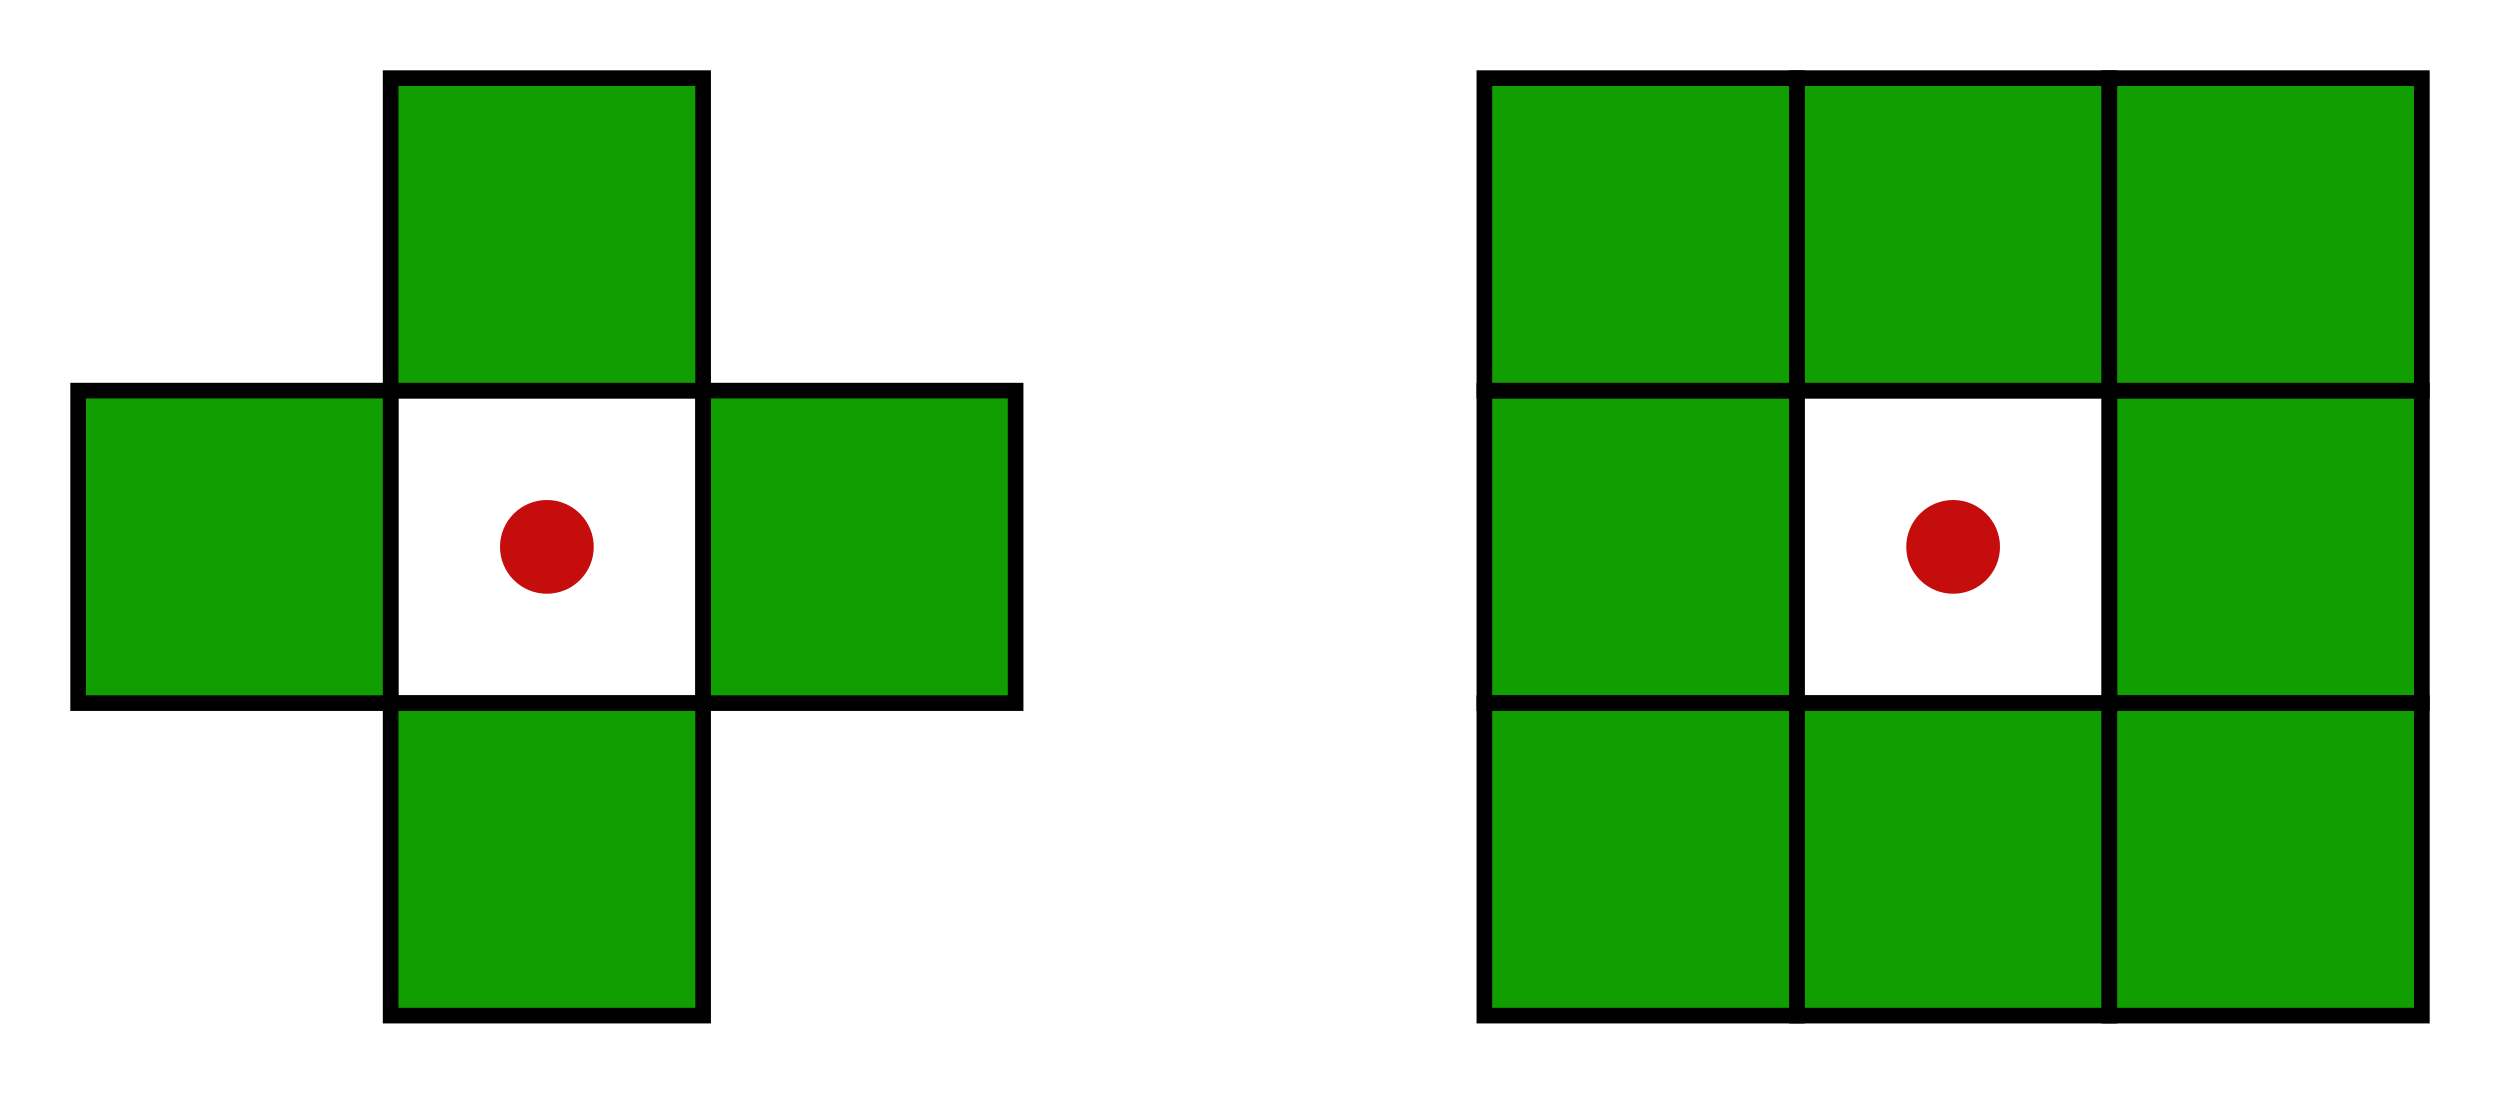<?xml version="1.0" encoding="UTF-8" standalone="no"?>
<!-- Created with Inkscape (http://www.inkscape.org/) -->

<svg
   xmlns:dc="http://purl.org/dc/elements/1.1/"
   xmlns:cc="http://creativecommons.org/ns#"
   xmlns:rdf="http://www.w3.org/1999/02/22-rdf-syntax-ns#"
   xmlns:svg="http://www.w3.org/2000/svg"
   xmlns="http://www.w3.org/2000/svg"
   xmlns:sodipodi="http://sodipodi.sourceforge.net/DTD/sodipodi-0.dtd"
   xmlns:inkscape="http://www.inkscape.org/namespaces/inkscape"
   width="160"
   height="70"
   viewBox="0 0 160 70"
   id="svg2"
   version="1.1"
   inkscape:version="0.91 r13725"
   sodipodi:docname="Okoli_bodu.svg">
  <defs
     id="defs4" />
  <sodipodi:namedview
     id="base"
     pagecolor="#ffffff"
     bordercolor="#666666"
     borderopacity="1.0"
     inkscape:pageopacity="0.0"
     inkscape:pageshadow="2"
     inkscape:zoom="3.3075057"
     inkscape:cx="129.62309"
     inkscape:cy="27.466553"
     inkscape:document-units="px"
     inkscape:current-layer="layer1"
     showgrid="true"
     units="px"
     inkscape:window-width="1920"
     inkscape:window-height="1017"
     inkscape:window-x="-8"
     inkscape:window-y="-8"
     inkscape:window-maximized="1">
    <inkscape:grid
       type="xygrid"
       id="grid4136" />
  </sodipodi:namedview>
  <g
     inkscape:label="Vrstva 1"
     inkscape:groupmode="layer"
     id="layer1"
     transform="translate(0,-982.362)">
    <g
       id="g4226">
      <path
         style="fill:#109e00;fill-opacity:1;fill-rule:evenodd;stroke:#000000;stroke-width:1px;stroke-linecap:butt;stroke-linejoin:miter;stroke-opacity:1"
         d="m 45,1027.362 20,0 0,-20 -20,0 z"
         id="path4164"
         inkscape:connector-curvature="0" />
      <path
         inkscape:connector-curvature="0"
         id="path4166"
         d="m 25,1027.362 20,0 0,-20 -20,0 z"
         style="fill:none;fill-rule:evenodd;stroke:#000000;stroke-width:1px;stroke-linecap:butt;stroke-linejoin:miter;stroke-opacity:1" />
      <path
         style="fill:#109e00;fill-opacity:1;fill-rule:evenodd;stroke:#000000;stroke-width:1px;stroke-linecap:butt;stroke-linejoin:miter;stroke-opacity:1"
         d="m 5,1027.362 20,0 0,-20 -20,0 z"
         id="path4168"
         inkscape:connector-curvature="0" />
      <path
         inkscape:connector-curvature="0"
         id="path4170"
         d="m 25,1007.362 20,0 0,-20 -20,0 z"
         style="fill:#109e00;fill-opacity:1;fill-rule:evenodd;stroke:#000000;stroke-width:1px;stroke-linecap:butt;stroke-linejoin:miter;stroke-opacity:1" />
      <path
         style="fill:#109e00;fill-opacity:1;fill-rule:evenodd;stroke:#000000;stroke-width:1px;stroke-linecap:butt;stroke-linejoin:miter;stroke-opacity:1"
         d="m 25,1047.362 20,0 0,-20 -20,0 z"
         id="path4172"
         inkscape:connector-curvature="0" />
      <path
         inkscape:connector-curvature="0"
         id="path4174"
         d="m 135,1027.362 20,0 0,-20 -20,0 z"
         style="fill:#109e00;fill-opacity:1;fill-rule:evenodd;stroke:#000000;stroke-width:1px;stroke-linecap:butt;stroke-linejoin:miter;stroke-opacity:1" />
      <path
         style="fill:none;fill-rule:evenodd;stroke:#000000;stroke-width:1px;stroke-linecap:butt;stroke-linejoin:miter;stroke-opacity:1"
         d="m 115,1027.362 20,0 0,-20 -20,0 z"
         id="path4176"
         inkscape:connector-curvature="0" />
      <path
         inkscape:connector-curvature="0"
         id="path4178"
         d="m 95,1027.362 20,0 0,-20 -20,0 z"
         style="fill:#109e00;fill-opacity:1;fill-rule:evenodd;stroke:#000000;stroke-width:1px;stroke-linecap:butt;stroke-linejoin:miter;stroke-opacity:1" />
      <path
         style="fill:#109e00;fill-opacity:1;fill-rule:evenodd;stroke:#000000;stroke-width:1px;stroke-linecap:butt;stroke-linejoin:miter;stroke-opacity:1"
         d="m 115,1007.362 20,0 0,-20 -20,0 z"
         id="path4180"
         inkscape:connector-curvature="0" />
      <path
         inkscape:connector-curvature="0"
         id="path4182"
         d="m 115,1047.362 20,0 0,-20 -20,0 z"
         style="fill:#109e00;fill-opacity:1;fill-rule:evenodd;stroke:#000000;stroke-width:1px;stroke-linecap:butt;stroke-linejoin:miter;stroke-opacity:1" />
      <path
         style="fill:#109e00;fill-opacity:1;fill-rule:evenodd;stroke:#000000;stroke-width:1px;stroke-linecap:butt;stroke-linejoin:miter;stroke-opacity:1"
         d="m 95,1007.362 20,0 0,-20 -20,0 z"
         id="path4184"
         inkscape:connector-curvature="0" />
      <path
         inkscape:connector-curvature="0"
         id="path4186"
         d="m 95,1047.362 20,0 0,-20 -20,0 z"
         style="fill:#109e00;fill-opacity:1;fill-rule:evenodd;stroke:#000000;stroke-width:1px;stroke-linecap:butt;stroke-linejoin:miter;stroke-opacity:1" />
      <path
         inkscape:connector-curvature="0"
         id="path4188"
         d="m 135,1007.362 20,0 0,-20 -20,0 z"
         style="fill:#109e00;fill-opacity:1;fill-rule:evenodd;stroke:#000000;stroke-width:1px;stroke-linecap:butt;stroke-linejoin:miter;stroke-opacity:1" />
      <path
         style="fill:#109e00;fill-opacity:1;fill-rule:evenodd;stroke:#000000;stroke-width:1px;stroke-linecap:butt;stroke-linejoin:miter;stroke-opacity:1"
         d="m 135,1047.362 20,0 0,-20 -20,0 z"
         id="path4190"
         inkscape:connector-curvature="0" />
      <circle
         r="2.5"
         cy="1017.362"
         cx="35"
         id="path4222"
         style="opacity:1;fill:#c50d0d;fill-opacity:1;fill-rule:evenodd;stroke:#c50d0d;stroke-width:1;stroke-miterlimit:4;stroke-dasharray:none;stroke-dashoffset:0;stroke-opacity:1" />
      <circle
         style="opacity:1;fill:#c50d0d;fill-opacity:1;fill-rule:evenodd;stroke:#c50d0d;stroke-width:1;stroke-miterlimit:4;stroke-dasharray:none;stroke-dashoffset:0;stroke-opacity:1"
         id="circle4224"
         cx="125"
         cy="1017.362"
         r="2.5" />
    </g>
  </g>
</svg>
